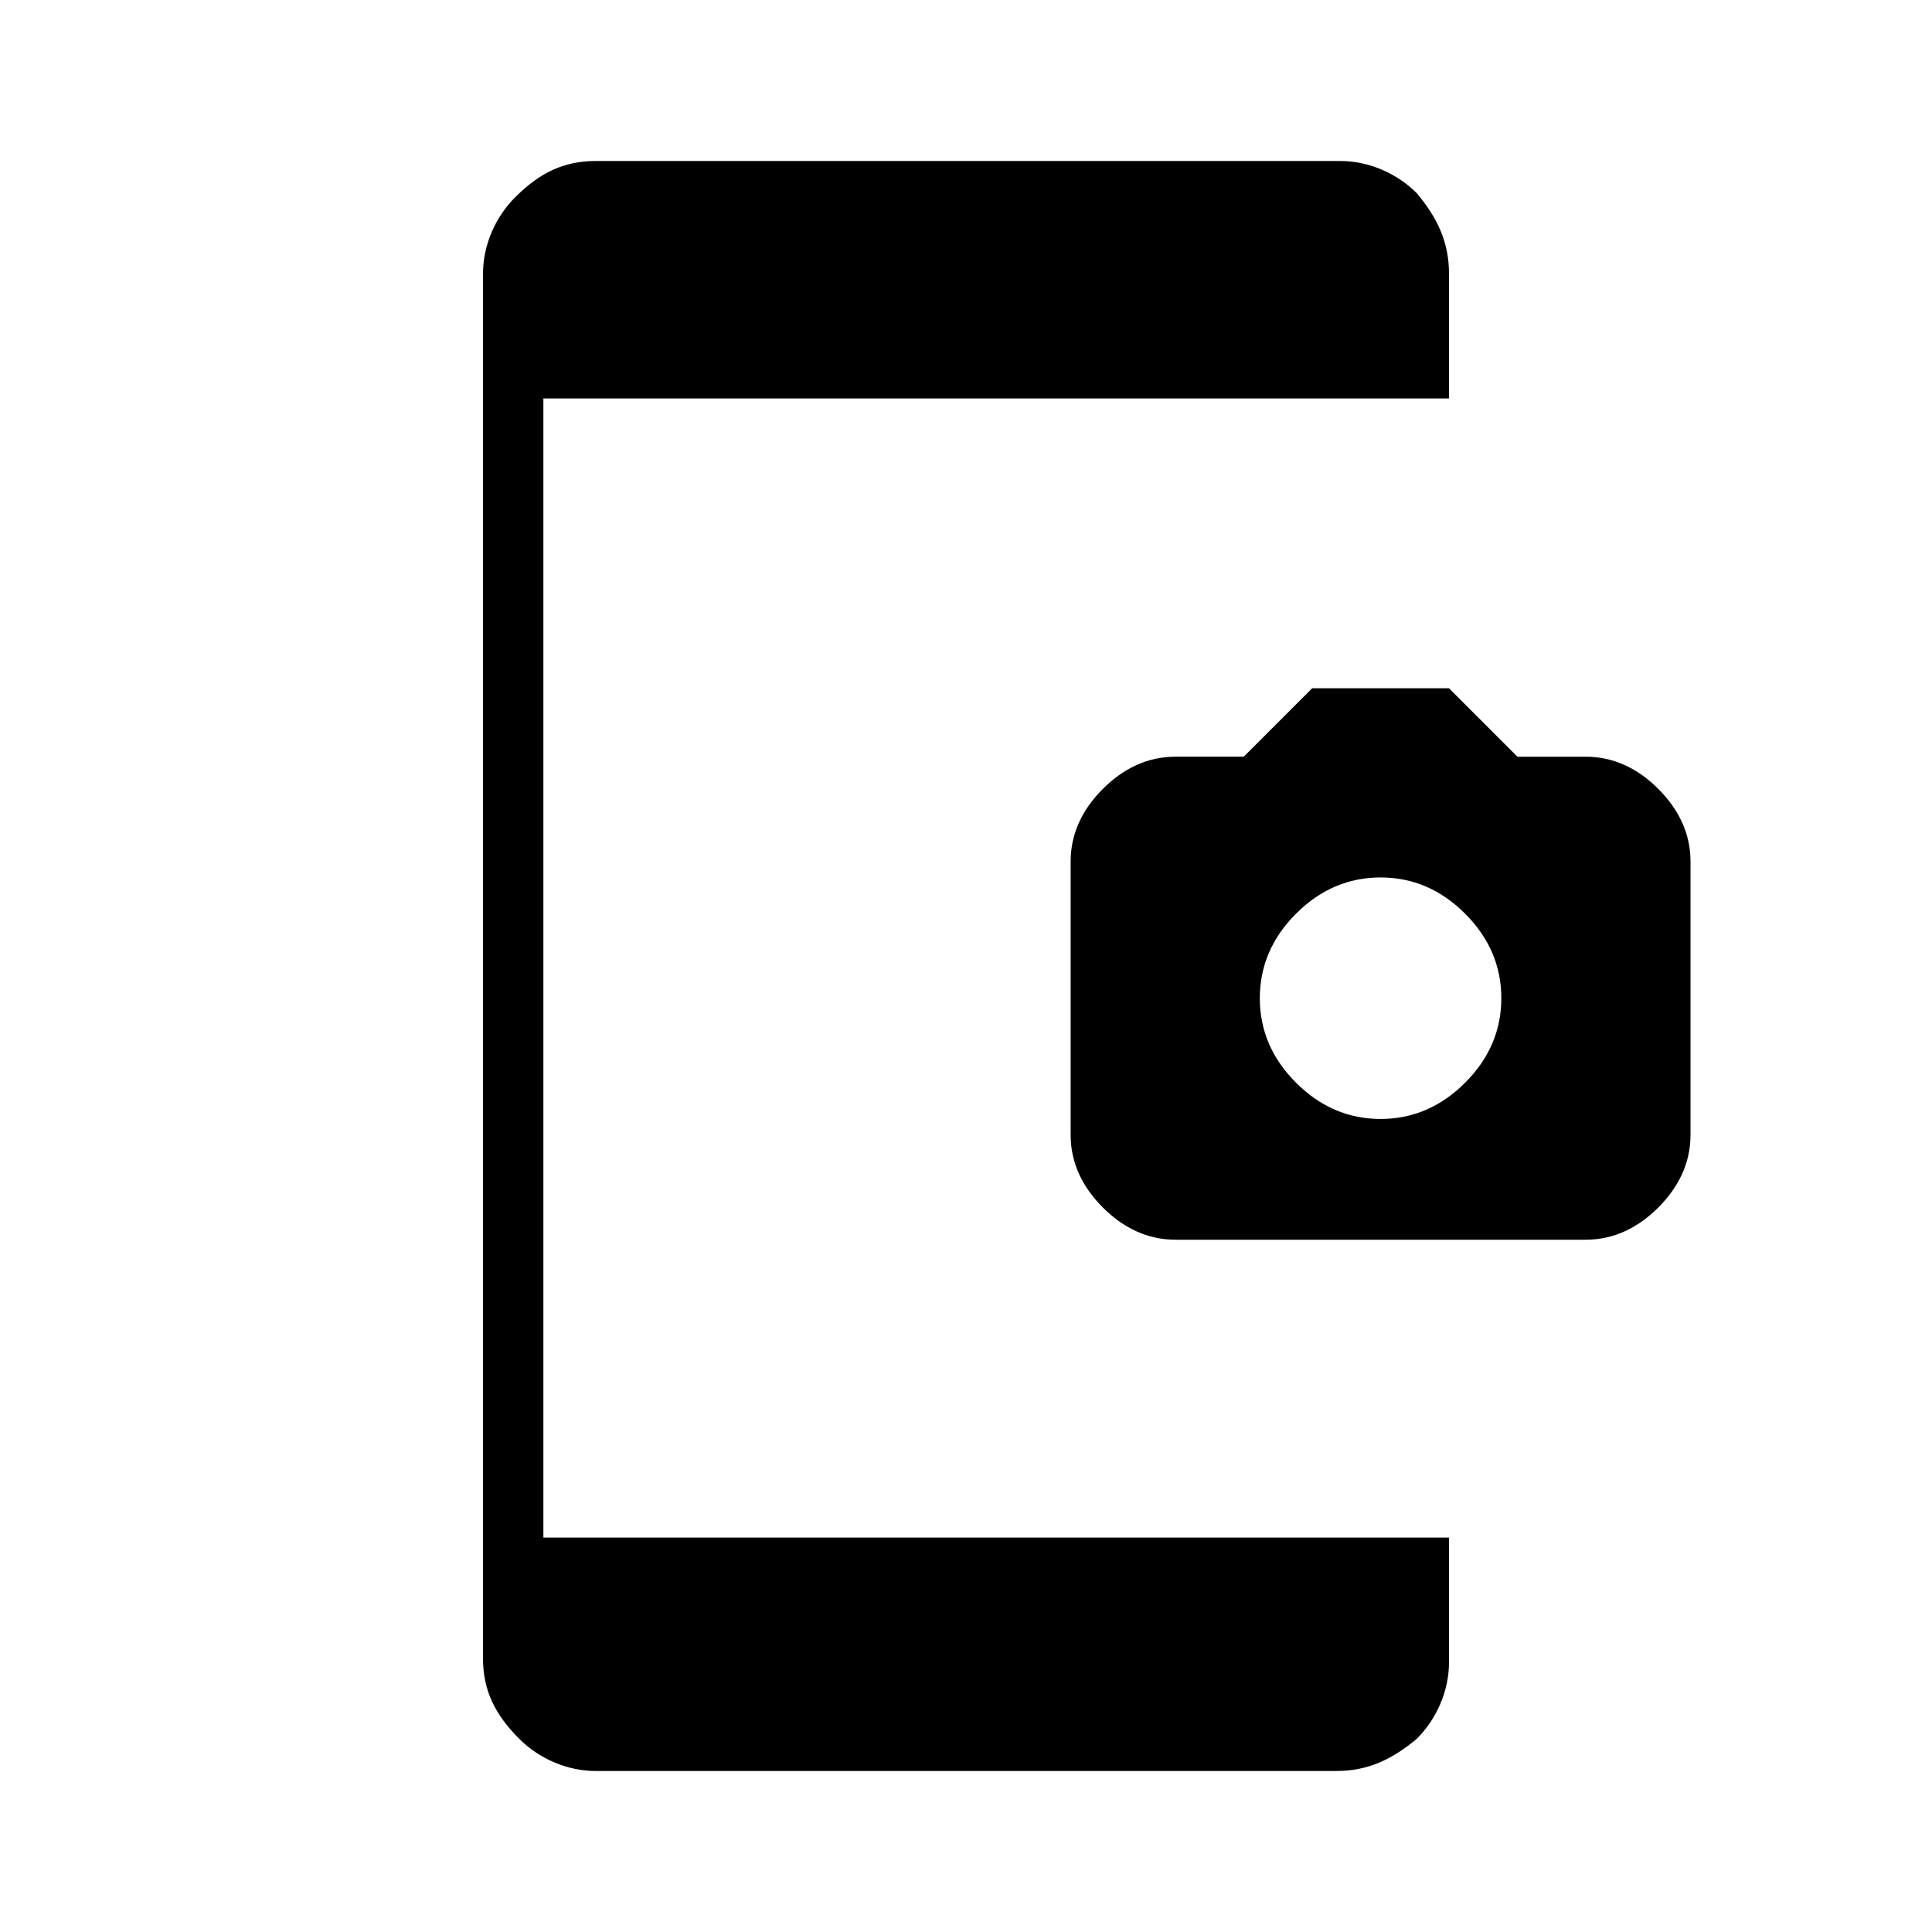 <?xml version="1.0" encoding="utf-8"?>
<!-- Generator: Adobe Illustrator 26.3.1, SVG Export Plug-In . SVG Version: 6.00 Build 0)  -->
<svg version="1.1" id="Слой_1" xmlns="http://www.w3.org/2000/svg" xmlns:xlink="http://www.w3.org/1999/xlink" x="0px" y="0px"
	 viewBox="0 0 48 48" style="enable-background:new 0 0 48 48;" xml:space="preserve">
<path d="M14.8,44c-0.7,0-1.4-0.3-1.9-0.8c-0.6-0.6-0.9-1.2-0.9-2V6.8c0-0.7,0.3-1.4,0.8-1.9C13.4,4.3,14,4,14.8,4h18.5
	c0.7,0,1.4,0.3,1.9,0.8C35.7,5.4,36,6,36,6.8v3.1H13.5v28.3H36v3.1c0,0.7-0.3,1.4-0.8,1.9c-0.6,0.5-1.2,0.8-2,0.8H14.8z M29.2,30.8
	c-0.7,0-1.3-0.3-1.8-0.8s-0.8-1.1-0.8-1.8v-6.8c0-0.7,0.3-1.3,0.8-1.8s1.1-0.8,1.8-0.8h1.7l1.7-1.7H36l1.7,1.7h1.7
	c0.7,0,1.3,0.3,1.8,0.8s0.8,1.1,0.8,1.8v6.8c0,0.7-0.3,1.3-0.8,1.8s-1.1,0.8-1.8,0.8H29.2z M34.3,27.8c0.8,0,1.5-0.3,2.1-0.9
	s0.9-1.3,0.9-2.1c0-0.8-0.3-1.5-0.9-2.1c-0.6-0.6-1.3-0.9-2.1-0.9s-1.5,0.3-2.1,0.9c-0.6,0.6-0.9,1.3-0.9,2.1c0,0.8,0.3,1.5,0.9,2.1
	C32.8,27.5,33.5,27.8,34.3,27.8z"/>
</svg>
